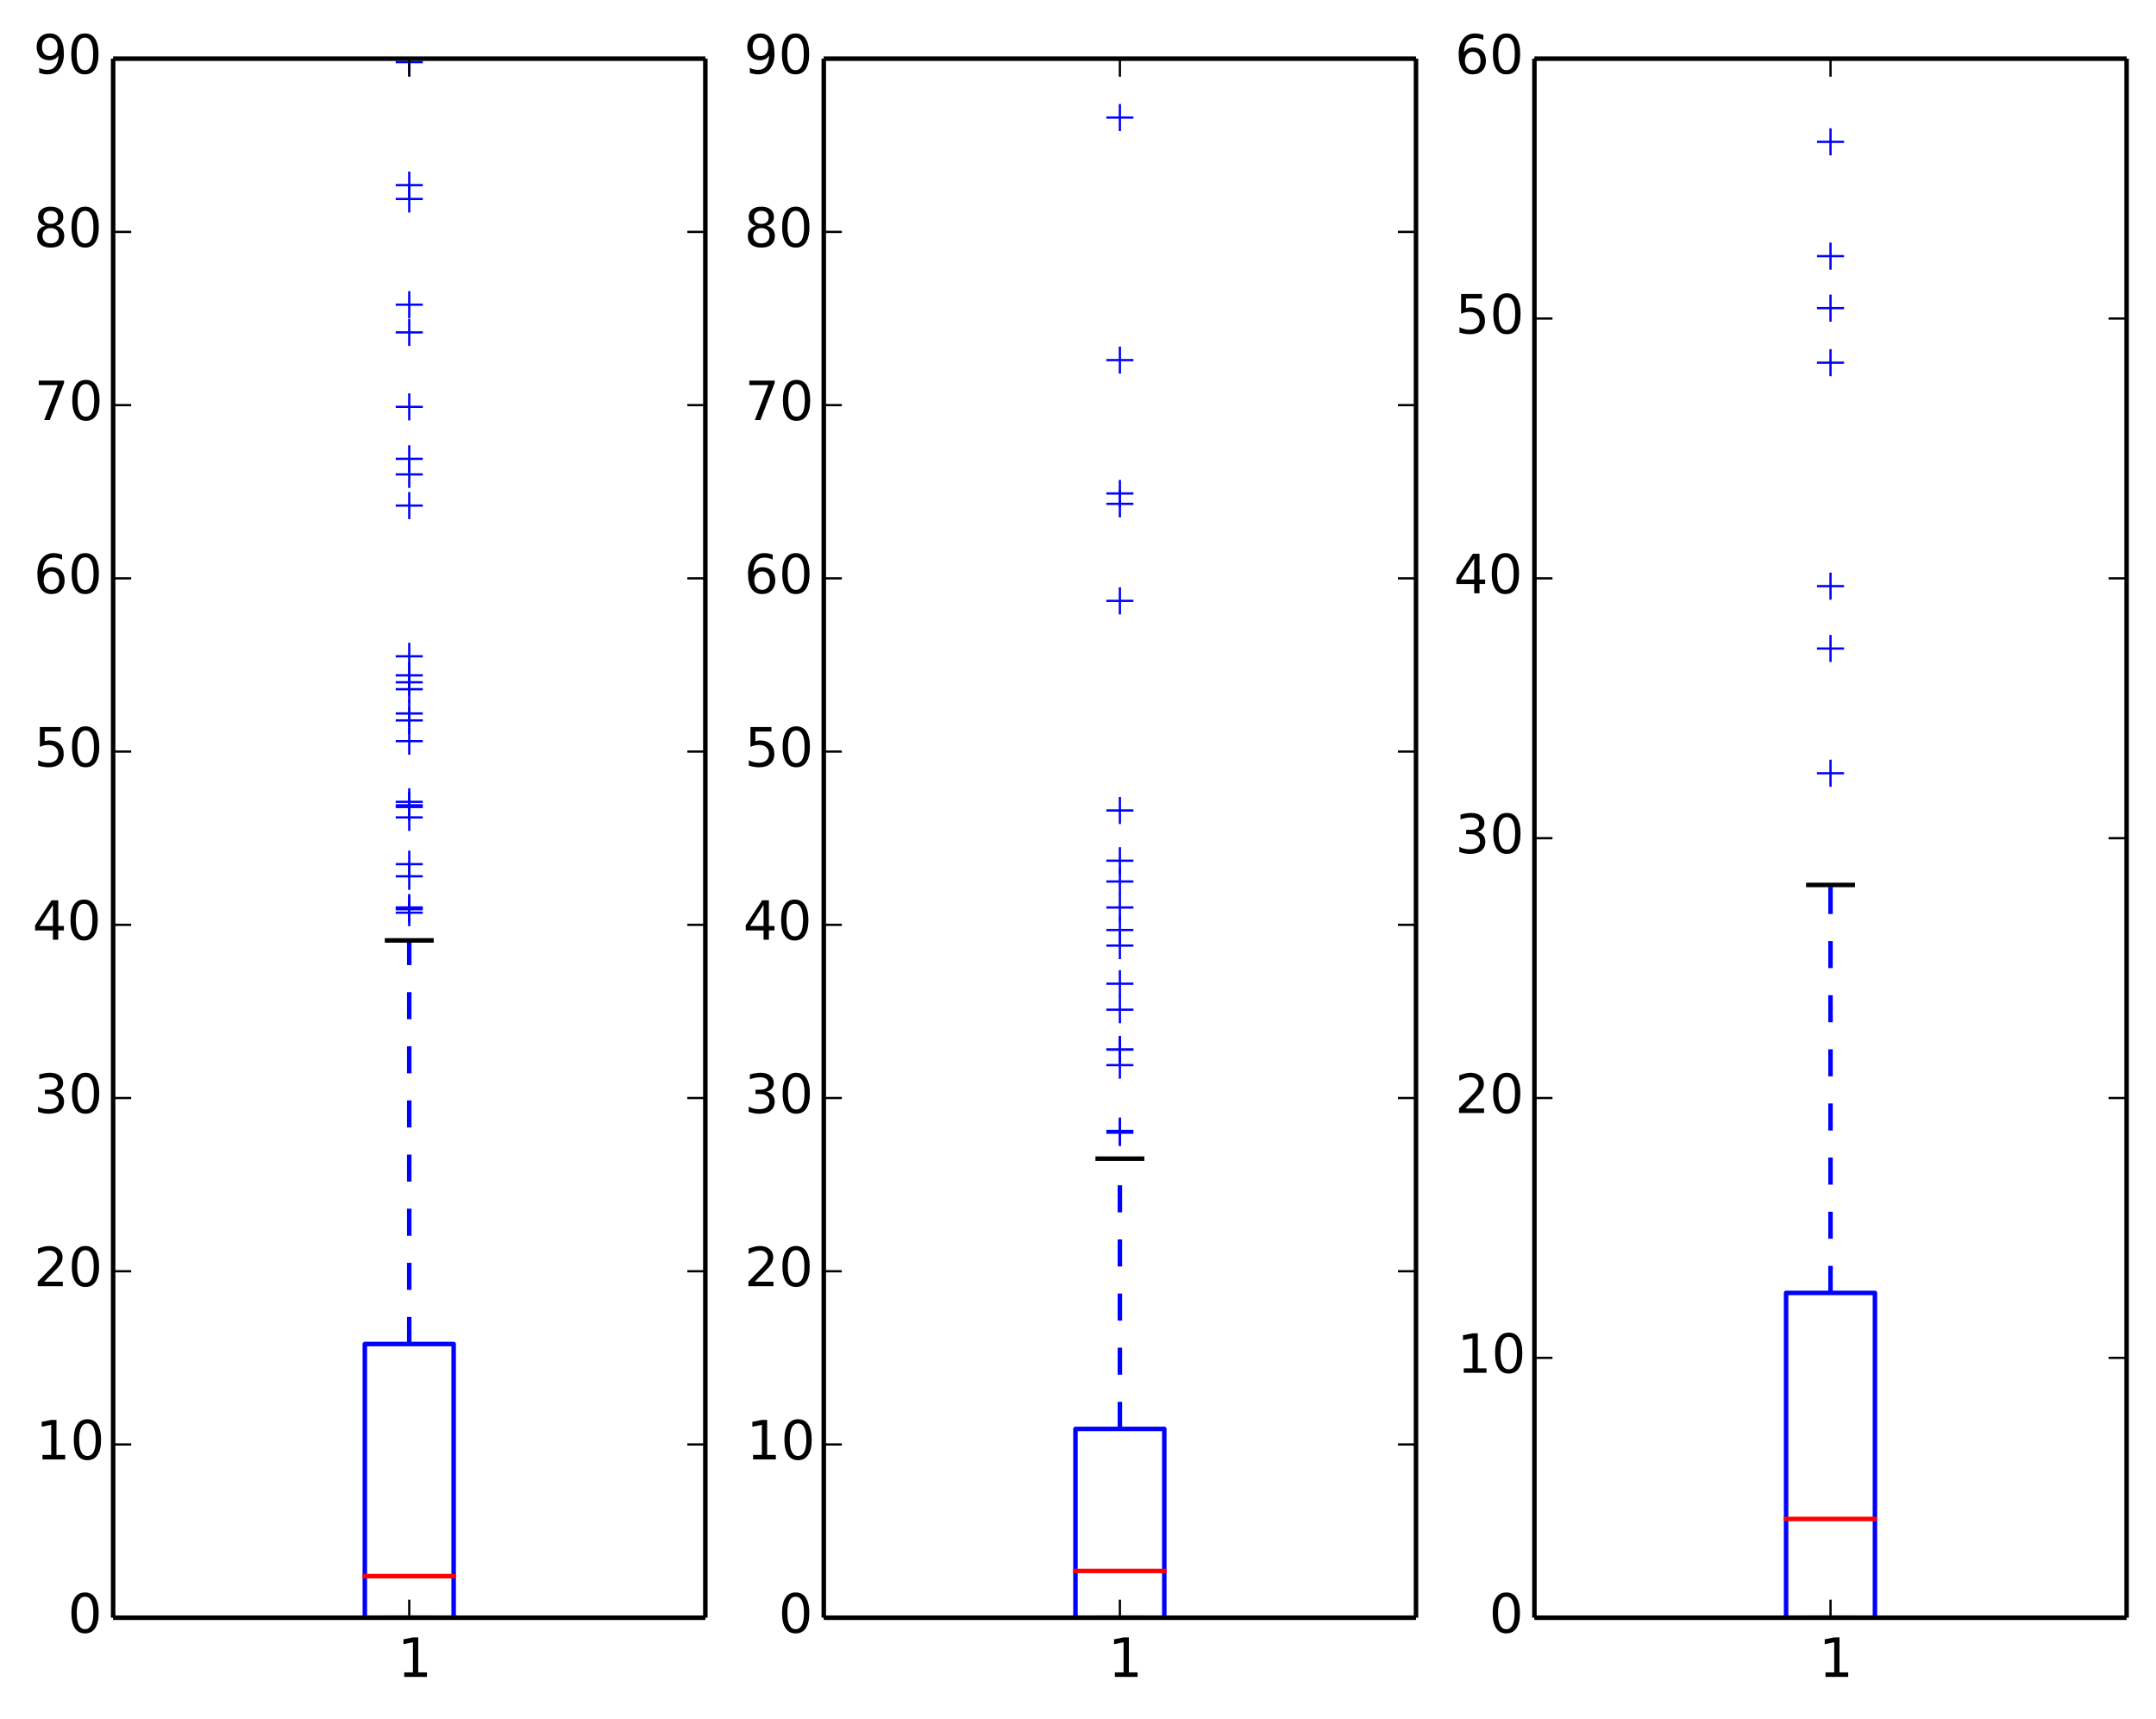 <?xml version="1.0" encoding="utf-8" standalone="no"?>
<!DOCTYPE svg PUBLIC "-//W3C//DTD SVG 1.1//EN"
  "http://www.w3.org/Graphics/SVG/1.1/DTD/svg11.dtd">
<!-- Created with matplotlib (http://matplotlib.org/) -->
<svg height="381pt" version="1.1" viewBox="0 0 478 381" width="478pt" xmlns="http://www.w3.org/2000/svg" xmlns:xlink="http://www.w3.org/1999/xlink">
 <defs>
  <style type="text/css">
*{stroke-linecap:butt;stroke-linejoin:round;}
  </style>
 </defs>
 <g id="figure_1">
  <g id="patch_1">
   <path d="
M0 381.421
L478.686 381.421
L478.686 0
L0 0
z
" style="fill:#ffffff;"/>
  </g>
  <g id="axes_1">
   <g id="patch_2">
    <path d="
M25.086 358.607
L156.38 358.607
L156.38 13.007
L25.086 13.007
z
" style="fill:#ffffff;"/>
   </g>
   <g id="line2d_1">
    <path clip-path="url(#p120f767767)" d="
M90.733 358.607
L90.733 358.607" style="fill:none;stroke:#0000ff;stroke-dasharray:6,6;stroke-dashoffset:0.0;"/>
   </g>
   <g id="line2d_2">
    <path clip-path="url(#p120f767767)" d="
M90.733 297.935
L90.733 208.463" style="fill:none;stroke:#0000ff;stroke-dasharray:6,6;stroke-dashoffset:0.0;"/>
   </g>
   <g id="line2d_3">
    <path clip-path="url(#p120f767767)" d="
M85.81 208.463
L95.657 208.463" style="fill:none;stroke:#000000;stroke-linecap:square;"/>
   </g>
   <g id="line2d_4">
    <path clip-path="url(#p120f767767)" d="
M85.81 358.607
L95.657 358.607" style="fill:none;stroke:#000000;stroke-linecap:square;"/>
   </g>
   <g id="line2d_5">
    <path clip-path="url(#p120f767767)" d="
M80.886 358.607
L100.58 358.607
L100.58 297.935
L80.886 297.935
L80.886 358.607" style="fill:none;stroke:#0000ff;stroke-linecap:square;"/>
   </g>
   <g id="line2d_6">
    <path clip-path="url(#p120f767767)" d="
M80.886 349.391
L100.58 349.391" style="fill:none;stroke:#ff0000;stroke-linecap:square;"/>
   </g>
   <g id="line2d_7">
    <defs>
     <path d="
M-3 0
L3 0
M0 3
L0 -3" id="md4acab13e0" style="stroke:#0000ff;stroke-width:0.5;"/>
    </defs>
    <g clip-path="url(#p120f767767)">
     <use style="fill:#0000ff;stroke:#0000ff;stroke-width:0.5;" x="90.733" xlink:href="#md4acab13e0" y="191.567"/>
     <use style="fill:#0000ff;stroke:#0000ff;stroke-width:0.5;" x="90.733" xlink:href="#md4acab13e0" y="158.159"/>
     <use style="fill:#0000ff;stroke:#0000ff;stroke-width:0.5;" x="90.733" xlink:href="#md4acab13e0" y="90.191"/>
     <use style="fill:#0000ff;stroke:#0000ff;stroke-width:0.5;" x="90.733" xlink:href="#md4acab13e0" y="181.199"/>
     <use style="fill:#0000ff;stroke:#0000ff;stroke-width:0.5;" x="90.733" xlink:href="#md4acab13e0" y="164.303"/>
     <use style="fill:#0000ff;stroke:#0000ff;stroke-width:0.5;" x="90.733" xlink:href="#md4acab13e0" y="73.679"/>
     <use style="fill:#0000ff;stroke:#0000ff;stroke-width:0.5;" x="90.733" xlink:href="#md4acab13e0" y="105.167"/>
     <use style="fill:#0000ff;stroke:#0000ff;stroke-width:0.5;" x="90.733" xlink:href="#md4acab13e0" y="67.535"/>
     <use style="fill:#0000ff;stroke:#0000ff;stroke-width:0.5;" x="90.733" xlink:href="#md4acab13e0" y="159.695"/>
     <use style="fill:#0000ff;stroke:#0000ff;stroke-width:0.5;" x="90.733" xlink:href="#md4acab13e0" y="149.711"/>
     <use style="fill:#0000ff;stroke:#0000ff;stroke-width:0.5;" x="90.733" xlink:href="#md4acab13e0" y="13.775"/>
     <use style="fill:#0000ff;stroke:#0000ff;stroke-width:0.5;" x="90.733" xlink:href="#md4acab13e0" y="44.111"/>
     <use style="fill:#0000ff;stroke:#0000ff;stroke-width:0.5;" x="90.733" xlink:href="#md4acab13e0" y="151.247"/>
     <use style="fill:#0000ff;stroke:#0000ff;stroke-width:0.5;" x="90.733" xlink:href="#md4acab13e0" y="41.039"/>
     <use style="fill:#0000ff;stroke:#0000ff;stroke-width:0.5;" x="90.733" xlink:href="#md4acab13e0" y="178.895"/>
     <use style="fill:#0000ff;stroke:#0000ff;stroke-width:0.5;" x="90.733" xlink:href="#md4acab13e0" y="178.511"/>
     <use style="fill:#0000ff;stroke:#0000ff;stroke-width:0.5;" x="90.733" xlink:href="#md4acab13e0" y="177.743"/>
     <use style="fill:#0000ff;stroke:#0000ff;stroke-width:0.5;" x="90.733" xlink:href="#md4acab13e0" y="101.711"/>
     <use style="fill:#0000ff;stroke:#0000ff;stroke-width:0.5;" x="90.733" xlink:href="#md4acab13e0" y="145.487"/>
     <use style="fill:#0000ff;stroke:#0000ff;stroke-width:0.5;" x="90.733" xlink:href="#md4acab13e0" y="112.079"/>
     <use style="fill:#0000ff;stroke:#0000ff;stroke-width:0.5;" x="90.733" xlink:href="#md4acab13e0" y="152.783"/>
     <use style="fill:#0000ff;stroke:#0000ff;stroke-width:0.5;" x="90.733" xlink:href="#md4acab13e0" y="201.167"/>
     <use style="fill:#0000ff;stroke:#0000ff;stroke-width:0.5;" x="90.733" xlink:href="#md4acab13e0" y="202.319"/>
     <use style="fill:#0000ff;stroke:#0000ff;stroke-width:0.5;" x="90.733" xlink:href="#md4acab13e0" y="201.551"/>
     <use style="fill:#0000ff;stroke:#0000ff;stroke-width:0.5;" x="90.733" xlink:href="#md4acab13e0" y="194.255"/>
    </g>
   </g>
   <g id="line2d_8"/>
   <g id="matplotlib.axis_1">
    <g id="xtick_1">
     <g id="line2d_9">
      <defs>
       <path d="
M0 0
L0 -4" id="m93b0483c22" style="stroke:#000000;stroke-width:0.5;"/>
      </defs>
      <g>
       <use style="stroke:#000000;stroke-width:0.5;" x="90.733" xlink:href="#m93b0483c22" y="358.607"/>
      </g>
     </g>
     <g id="line2d_10">
      <defs>
       <path d="
M0 0
L0 4" id="m741efc42ff" style="stroke:#000000;stroke-width:0.5;"/>
      </defs>
      <g>
       <use style="stroke:#000000;stroke-width:0.5;" x="90.733" xlink:href="#m741efc42ff" y="13.007"/>
      </g>
     </g>
     <g id="text_1">
      <!-- 1 -->
      <defs>
       <path d="
M12.406 8.297
L28.516 8.297
L28.516 63.922
L10.984 60.406
L10.984 69.391
L28.422 72.906
L38.281 72.906
L38.281 8.297
L54.391 8.297
L54.391 0
L12.406 0
z
" id="DejaVuSans-31"/>
      </defs>
      <g transform="translate(88.129 371.725)scale(0.12 -0.12)">
       <use xlink:href="#DejaVuSans-31"/>
      </g>
     </g>
    </g>
   </g>
   <g id="matplotlib.axis_2">
    <g id="ytick_1">
     <g id="line2d_11">
      <defs>
       <path d="
M0 0
L4 0" id="m728421d6d4" style="stroke:#000000;stroke-width:0.5;"/>
      </defs>
      <g>
       <use style="stroke:#000000;stroke-width:0.5;" x="25.086" xlink:href="#m728421d6d4" y="358.607"/>
      </g>
     </g>
     <g id="line2d_12">
      <defs>
       <path d="
M0 0
L-4 0" id="mcb0005524f" style="stroke:#000000;stroke-width:0.5;"/>
      </defs>
      <g>
       <use style="stroke:#000000;stroke-width:0.5;" x="156.38" xlink:href="#mcb0005524f" y="358.607"/>
      </g>
     </g>
     <g id="text_2">
      <!-- 0 -->
      <defs>
       <path d="
M31.781 66.406
Q24.172 66.406 20.328 58.906
Q16.5 51.422 16.5 36.375
Q16.5 21.391 20.328 13.891
Q24.172 6.391 31.781 6.391
Q39.453 6.391 43.281 13.891
Q47.125 21.391 47.125 36.375
Q47.125 51.422 43.281 58.906
Q39.453 66.406 31.781 66.406
M31.781 74.219
Q44.047 74.219 50.516 64.516
Q56.984 54.828 56.984 36.375
Q56.984 17.969 50.516 8.266
Q44.047 -1.422 31.781 -1.422
Q19.531 -1.422 13.062 8.266
Q6.594 17.969 6.594 36.375
Q6.594 54.828 13.062 64.516
Q19.531 74.219 31.781 74.219" id="DejaVuSans-30"/>
      </defs>
      <g transform="translate(15.039 361.918)scale(0.12 -0.12)">
       <use xlink:href="#DejaVuSans-30"/>
      </g>
     </g>
    </g>
    <g id="ytick_2">
     <g id="line2d_13">
      <g>
       <use style="stroke:#000000;stroke-width:0.5;" x="25.086" xlink:href="#m728421d6d4" y="320.207"/>
      </g>
     </g>
     <g id="line2d_14">
      <g>
       <use style="stroke:#000000;stroke-width:0.5;" x="156.38" xlink:href="#mcb0005524f" y="320.207"/>
      </g>
     </g>
     <g id="text_3">
      <!-- 10 -->
      <g transform="translate(7.931 323.518)scale(0.12 -0.12)">
       <use xlink:href="#DejaVuSans-31"/>
       <use x="63.623" xlink:href="#DejaVuSans-30"/>
      </g>
     </g>
    </g>
    <g id="ytick_3">
     <g id="line2d_15">
      <g>
       <use style="stroke:#000000;stroke-width:0.5;" x="25.086" xlink:href="#m728421d6d4" y="281.807"/>
      </g>
     </g>
     <g id="line2d_16">
      <g>
       <use style="stroke:#000000;stroke-width:0.5;" x="156.38" xlink:href="#mcb0005524f" y="281.807"/>
      </g>
     </g>
     <g id="text_4">
      <!-- 20 -->
      <defs>
       <path d="
M19.188 8.297
L53.609 8.297
L53.609 0
L7.328 0
L7.328 8.297
Q12.938 14.109 22.625 23.891
Q32.328 33.688 34.812 36.531
Q39.547 41.844 41.422 45.531
Q43.312 49.219 43.312 52.781
Q43.312 58.594 39.234 62.25
Q35.156 65.922 28.609 65.922
Q23.969 65.922 18.812 64.312
Q13.672 62.703 7.812 59.422
L7.812 69.391
Q13.766 71.781 18.938 73
Q24.125 74.219 28.422 74.219
Q39.75 74.219 46.484 68.547
Q53.219 62.891 53.219 53.422
Q53.219 48.922 51.531 44.891
Q49.859 40.875 45.406 35.406
Q44.188 33.984 37.641 27.219
Q31.109 20.453 19.188 8.297" id="DejaVuSans-32"/>
      </defs>
      <g transform="translate(7.492 285.118)scale(0.12 -0.12)">
       <use xlink:href="#DejaVuSans-32"/>
       <use x="63.623" xlink:href="#DejaVuSans-30"/>
      </g>
     </g>
    </g>
    <g id="ytick_4">
     <g id="line2d_17">
      <g>
       <use style="stroke:#000000;stroke-width:0.5;" x="25.086" xlink:href="#m728421d6d4" y="243.407"/>
      </g>
     </g>
     <g id="line2d_18">
      <g>
       <use style="stroke:#000000;stroke-width:0.5;" x="156.38" xlink:href="#mcb0005524f" y="243.407"/>
      </g>
     </g>
     <g id="text_5">
      <!-- 30 -->
      <defs>
       <path d="
M40.578 39.312
Q47.656 37.797 51.625 33
Q55.609 28.219 55.609 21.188
Q55.609 10.406 48.188 4.484
Q40.766 -1.422 27.094 -1.422
Q22.516 -1.422 17.656 -0.516
Q12.797 0.391 7.625 2.203
L7.625 11.719
Q11.719 9.328 16.594 8.109
Q21.484 6.891 26.812 6.891
Q36.078 6.891 40.938 10.547
Q45.797 14.203 45.797 21.188
Q45.797 27.641 41.281 31.266
Q36.766 34.906 28.719 34.906
L20.219 34.906
L20.219 43.016
L29.109 43.016
Q36.375 43.016 40.234 45.922
Q44.094 48.828 44.094 54.297
Q44.094 59.906 40.109 62.906
Q36.141 65.922 28.719 65.922
Q24.656 65.922 20.016 65.031
Q15.375 64.156 9.812 62.312
L9.812 71.094
Q15.438 72.656 20.344 73.438
Q25.25 74.219 29.594 74.219
Q40.828 74.219 47.359 69.109
Q53.906 64.016 53.906 55.328
Q53.906 49.266 50.438 45.094
Q46.969 40.922 40.578 39.312" id="DejaVuSans-33"/>
      </defs>
      <g transform="translate(7.528 246.718)scale(0.12 -0.12)">
       <use xlink:href="#DejaVuSans-33"/>
       <use x="63.623" xlink:href="#DejaVuSans-30"/>
      </g>
     </g>
    </g>
    <g id="ytick_5">
     <g id="line2d_19">
      <g>
       <use style="stroke:#000000;stroke-width:0.5;" x="25.086" xlink:href="#m728421d6d4" y="205.007"/>
      </g>
     </g>
     <g id="line2d_20">
      <g>
       <use style="stroke:#000000;stroke-width:0.5;" x="156.38" xlink:href="#mcb0005524f" y="205.007"/>
      </g>
     </g>
     <g id="text_6">
      <!-- 40 -->
      <defs>
       <path d="
M37.797 64.312
L12.891 25.391
L37.797 25.391
z

M35.203 72.906
L47.609 72.906
L47.609 25.391
L58.016 25.391
L58.016 17.188
L47.609 17.188
L47.609 0
L37.797 0
L37.797 17.188
L4.891 17.188
L4.891 26.703
z
" id="DejaVuSans-34"/>
      </defs>
      <g transform="translate(7.2 208.318)scale(0.12 -0.12)">
       <use xlink:href="#DejaVuSans-34"/>
       <use x="63.623" xlink:href="#DejaVuSans-30"/>
      </g>
     </g>
    </g>
    <g id="ytick_6">
     <g id="line2d_21">
      <g>
       <use style="stroke:#000000;stroke-width:0.5;" x="25.086" xlink:href="#m728421d6d4" y="166.607"/>
      </g>
     </g>
     <g id="line2d_22">
      <g>
       <use style="stroke:#000000;stroke-width:0.5;" x="156.38" xlink:href="#mcb0005524f" y="166.607"/>
      </g>
     </g>
     <g id="text_7">
      <!-- 50 -->
      <defs>
       <path d="
M10.797 72.906
L49.516 72.906
L49.516 64.594
L19.828 64.594
L19.828 46.734
Q21.969 47.469 24.109 47.828
Q26.266 48.188 28.422 48.188
Q40.625 48.188 47.75 41.5
Q54.891 34.812 54.891 23.391
Q54.891 11.625 47.562 5.094
Q40.234 -1.422 26.906 -1.422
Q22.312 -1.422 17.547 -0.641
Q12.797 0.141 7.719 1.703
L7.719 11.625
Q12.109 9.234 16.797 8.062
Q21.484 6.891 26.703 6.891
Q35.156 6.891 40.078 11.328
Q45.016 15.766 45.016 23.391
Q45.016 31 40.078 35.438
Q35.156 39.891 26.703 39.891
Q22.75 39.891 18.812 39.016
Q14.891 38.141 10.797 36.281
z
" id="DejaVuSans-35"/>
      </defs>
      <g transform="translate(7.539 169.918)scale(0.12 -0.12)">
       <use xlink:href="#DejaVuSans-35"/>
       <use x="63.623" xlink:href="#DejaVuSans-30"/>
      </g>
     </g>
    </g>
    <g id="ytick_7">
     <g id="line2d_23">
      <g>
       <use style="stroke:#000000;stroke-width:0.5;" x="25.086" xlink:href="#m728421d6d4" y="128.207"/>
      </g>
     </g>
     <g id="line2d_24">
      <g>
       <use style="stroke:#000000;stroke-width:0.5;" x="156.38" xlink:href="#mcb0005524f" y="128.207"/>
      </g>
     </g>
     <g id="text_8">
      <!-- 60 -->
      <defs>
       <path d="
M33.016 40.375
Q26.375 40.375 22.484 35.828
Q18.609 31.297 18.609 23.391
Q18.609 15.531 22.484 10.953
Q26.375 6.391 33.016 6.391
Q39.656 6.391 43.531 10.953
Q47.406 15.531 47.406 23.391
Q47.406 31.297 43.531 35.828
Q39.656 40.375 33.016 40.375
M52.594 71.297
L52.594 62.312
Q48.875 64.062 45.094 64.984
Q41.312 65.922 37.594 65.922
Q27.828 65.922 22.672 59.328
Q17.531 52.734 16.797 39.406
Q19.672 43.656 24.016 45.922
Q28.375 48.188 33.594 48.188
Q44.578 48.188 50.953 41.516
Q57.328 34.859 57.328 23.391
Q57.328 12.156 50.688 5.359
Q44.047 -1.422 33.016 -1.422
Q20.359 -1.422 13.672 8.266
Q6.984 17.969 6.984 36.375
Q6.984 53.656 15.188 63.938
Q23.391 74.219 37.203 74.219
Q40.922 74.219 44.703 73.484
Q48.484 72.75 52.594 71.297" id="DejaVuSans-36"/>
      </defs>
      <g transform="translate(7.451 131.518)scale(0.12 -0.12)">
       <use xlink:href="#DejaVuSans-36"/>
       <use x="63.623" xlink:href="#DejaVuSans-30"/>
      </g>
     </g>
    </g>
    <g id="ytick_8">
     <g id="line2d_25">
      <g>
       <use style="stroke:#000000;stroke-width:0.5;" x="25.086" xlink:href="#m728421d6d4" y="89.807"/>
      </g>
     </g>
     <g id="line2d_26">
      <g>
       <use style="stroke:#000000;stroke-width:0.5;" x="156.38" xlink:href="#mcb0005524f" y="89.807"/>
      </g>
     </g>
     <g id="text_9">
      <!-- 70 -->
      <defs>
       <path d="
M8.203 72.906
L55.078 72.906
L55.078 68.703
L28.609 0
L18.312 0
L43.219 64.594
L8.203 64.594
z
" id="DejaVuSans-37"/>
      </defs>
      <g transform="translate(7.598 93.118)scale(0.12 -0.12)">
       <use xlink:href="#DejaVuSans-37"/>
       <use x="63.623" xlink:href="#DejaVuSans-30"/>
      </g>
     </g>
    </g>
    <g id="ytick_9">
     <g id="line2d_27">
      <g>
       <use style="stroke:#000000;stroke-width:0.5;" x="25.086" xlink:href="#m728421d6d4" y="51.407"/>
      </g>
     </g>
     <g id="line2d_28">
      <g>
       <use style="stroke:#000000;stroke-width:0.5;" x="156.38" xlink:href="#mcb0005524f" y="51.407"/>
      </g>
     </g>
     <g id="text_10">
      <!-- 80 -->
      <defs>
       <path d="
M31.781 34.625
Q24.75 34.625 20.719 30.859
Q16.703 27.094 16.703 20.516
Q16.703 13.922 20.719 10.156
Q24.75 6.391 31.781 6.391
Q38.812 6.391 42.859 10.172
Q46.922 13.969 46.922 20.516
Q46.922 27.094 42.891 30.859
Q38.875 34.625 31.781 34.625
M21.922 38.812
Q15.578 40.375 12.031 44.719
Q8.5 49.078 8.5 55.328
Q8.5 64.062 14.719 69.141
Q20.953 74.219 31.781 74.219
Q42.672 74.219 48.875 69.141
Q55.078 64.062 55.078 55.328
Q55.078 49.078 51.531 44.719
Q48 40.375 41.703 38.812
Q48.828 37.156 52.797 32.312
Q56.781 27.484 56.781 20.516
Q56.781 9.906 50.312 4.234
Q43.844 -1.422 31.781 -1.422
Q19.734 -1.422 13.25 4.234
Q6.781 9.906 6.781 20.516
Q6.781 27.484 10.781 32.312
Q14.797 37.156 21.922 38.812
M18.312 54.391
Q18.312 48.734 21.844 45.562
Q25.391 42.391 31.781 42.391
Q38.141 42.391 41.719 45.562
Q45.312 48.734 45.312 54.391
Q45.312 60.062 41.719 63.234
Q38.141 66.406 31.781 66.406
Q25.391 66.406 21.844 63.234
Q18.312 60.062 18.312 54.391" id="DejaVuSans-38"/>
      </defs>
      <g transform="translate(7.427 54.718)scale(0.12 -0.12)">
       <use xlink:href="#DejaVuSans-38"/>
       <use x="63.623" xlink:href="#DejaVuSans-30"/>
      </g>
     </g>
    </g>
    <g id="ytick_10">
     <g id="line2d_29">
      <g>
       <use style="stroke:#000000;stroke-width:0.5;" x="25.086" xlink:href="#m728421d6d4" y="13.007"/>
      </g>
     </g>
     <g id="line2d_30">
      <g>
       <use style="stroke:#000000;stroke-width:0.5;" x="156.38" xlink:href="#mcb0005524f" y="13.007"/>
      </g>
     </g>
     <g id="text_11">
      <!-- 90 -->
      <defs>
       <path d="
M10.984 1.516
L10.984 10.5
Q14.703 8.734 18.5 7.812
Q22.312 6.891 25.984 6.891
Q35.75 6.891 40.891 13.453
Q46.047 20.016 46.781 33.406
Q43.953 29.203 39.594 26.953
Q35.25 24.703 29.984 24.703
Q19.047 24.703 12.672 31.312
Q6.297 37.938 6.297 49.422
Q6.297 60.641 12.938 67.422
Q19.578 74.219 30.609 74.219
Q43.266 74.219 49.922 64.516
Q56.594 54.828 56.594 36.375
Q56.594 19.141 48.406 8.859
Q40.234 -1.422 26.422 -1.422
Q22.703 -1.422 18.891 -0.688
Q15.094 0.047 10.984 1.516
M30.609 32.422
Q37.25 32.422 41.125 36.953
Q45.016 41.5 45.016 49.422
Q45.016 57.281 41.125 61.844
Q37.25 66.406 30.609 66.406
Q23.969 66.406 20.094 61.844
Q16.219 57.281 16.219 49.422
Q16.219 41.5 20.094 36.953
Q23.969 32.422 30.609 32.422" id="DejaVuSans-39"/>
      </defs>
      <g transform="translate(7.369 16.318)scale(0.12 -0.12)">
       <use xlink:href="#DejaVuSans-39"/>
       <use x="63.623" xlink:href="#DejaVuSans-30"/>
      </g>
     </g>
    </g>
   </g>
   <g id="patch_3">
    <path d="
M25.086 13.007
L156.38 13.007" style="fill:none;stroke:#000000;"/>
   </g>
   <g id="patch_4">
    <path d="
M156.38 358.607
L156.38 13.007" style="fill:none;stroke:#000000;"/>
   </g>
   <g id="patch_5">
    <path d="
M25.086 358.607
L156.38 358.607" style="fill:none;stroke:#000000;"/>
   </g>
   <g id="patch_6">
    <path d="
M25.086 358.607
L25.086 13.007" style="fill:none;stroke:#000000;"/>
   </g>
  </g>
  <g id="axes_2">
   <g id="patch_7">
    <path d="
M182.639 358.607
L313.933 358.607
L313.933 13.007
L182.639 13.007
z
" style="fill:#ffffff;"/>
   </g>
   <g id="line2d_31">
    <path clip-path="url(#p4caf2d5f3a)" d="
M248.286 358.607
L248.286 358.607" style="fill:none;stroke:#0000ff;stroke-dasharray:6,6;stroke-dashoffset:0.0;"/>
   </g>
   <g id="line2d_32">
    <path clip-path="url(#p4caf2d5f3a)" d="
M248.286 316.751
L248.286 256.847" style="fill:none;stroke:#0000ff;stroke-dasharray:6,6;stroke-dashoffset:0.0;"/>
   </g>
   <g id="line2d_33">
    <path clip-path="url(#p4caf2d5f3a)" d="
M243.363 256.847
L253.21 256.847" style="fill:none;stroke:#000000;stroke-linecap:square;"/>
   </g>
   <g id="line2d_34">
    <path clip-path="url(#p4caf2d5f3a)" d="
M243.363 358.607
L253.21 358.607" style="fill:none;stroke:#000000;stroke-linecap:square;"/>
   </g>
   <g id="line2d_35">
    <path clip-path="url(#p4caf2d5f3a)" d="
M238.439 358.607
L258.133 358.607
L258.133 316.751
L238.439 316.751
L238.439 358.607" style="fill:none;stroke:#0000ff;stroke-linecap:square;"/>
   </g>
   <g id="line2d_36">
    <path clip-path="url(#p4caf2d5f3a)" d="
M238.439 348.239
L258.133 348.239" style="fill:none;stroke:#ff0000;stroke-linecap:square;"/>
   </g>
   <g id="line2d_37">
    <g clip-path="url(#p4caf2d5f3a)">
     <use style="fill:#0000ff;stroke:#0000ff;stroke-width:0.5;" x="248.286" xlink:href="#md4acab13e0" y="109.391"/>
     <use style="fill:#0000ff;stroke:#0000ff;stroke-width:0.5;" x="248.286" xlink:href="#md4acab13e0" y="133.199"/>
     <use style="fill:#0000ff;stroke:#0000ff;stroke-width:0.5;" x="248.286" xlink:href="#md4acab13e0" y="111.695"/>
     <use style="fill:#0000ff;stroke:#0000ff;stroke-width:0.5;" x="248.286" xlink:href="#md4acab13e0" y="179.663"/>
     <use style="fill:#0000ff;stroke:#0000ff;stroke-width:0.5;" x="248.286" xlink:href="#md4acab13e0" y="201.167"/>
     <use style="fill:#0000ff;stroke:#0000ff;stroke-width:0.5;" x="248.286" xlink:href="#md4acab13e0" y="190.799"/>
     <use style="fill:#0000ff;stroke:#0000ff;stroke-width:0.5;" x="248.286" xlink:href="#md4acab13e0" y="26.063"/>
     <use style="fill:#0000ff;stroke:#0000ff;stroke-width:0.5;" x="248.286" xlink:href="#md4acab13e0" y="250.703"/>
     <use style="fill:#0000ff;stroke:#0000ff;stroke-width:0.5;" x="248.286" xlink:href="#md4acab13e0" y="195.407"/>
     <use style="fill:#0000ff;stroke:#0000ff;stroke-width:0.5;" x="248.286" xlink:href="#md4acab13e0" y="206.159"/>
     <use style="fill:#0000ff;stroke:#0000ff;stroke-width:0.5;" x="248.286" xlink:href="#md4acab13e0" y="232.655"/>
     <use style="fill:#0000ff;stroke:#0000ff;stroke-width:0.5;" x="248.286" xlink:href="#md4acab13e0" y="236.111"/>
     <use style="fill:#0000ff;stroke:#0000ff;stroke-width:0.5;" x="248.286" xlink:href="#md4acab13e0" y="209.615"/>
     <use style="fill:#0000ff;stroke:#0000ff;stroke-width:0.5;" x="248.286" xlink:href="#md4acab13e0" y="218.063"/>
     <use style="fill:#0000ff;stroke:#0000ff;stroke-width:0.5;" x="248.286" xlink:href="#md4acab13e0" y="232.655"/>
     <use style="fill:#0000ff;stroke:#0000ff;stroke-width:0.5;" x="248.286" xlink:href="#md4acab13e0" y="79.823"/>
     <use style="fill:#0000ff;stroke:#0000ff;stroke-width:0.5;" x="248.286" xlink:href="#md4acab13e0" y="251.087"/>
     <use style="fill:#0000ff;stroke:#0000ff;stroke-width:0.5;" x="248.286" xlink:href="#md4acab13e0" y="223.823"/>
    </g>
   </g>
   <g id="line2d_38"/>
   <g id="matplotlib.axis_3">
    <g id="xtick_2">
     <g id="line2d_39">
      <g>
       <use style="stroke:#000000;stroke-width:0.5;" x="248.286" xlink:href="#m93b0483c22" y="358.607"/>
      </g>
     </g>
     <g id="line2d_40">
      <g>
       <use style="stroke:#000000;stroke-width:0.5;" x="248.286" xlink:href="#m741efc42ff" y="13.007"/>
      </g>
     </g>
     <g id="text_12">
      <!-- 1 -->
      <g transform="translate(245.682 371.725)scale(0.12 -0.12)">
       <use xlink:href="#DejaVuSans-31"/>
      </g>
     </g>
    </g>
   </g>
   <g id="matplotlib.axis_4">
    <g id="ytick_11">
     <g id="line2d_41">
      <g>
       <use style="stroke:#000000;stroke-width:0.5;" x="182.639" xlink:href="#m728421d6d4" y="358.607"/>
      </g>
     </g>
     <g id="line2d_42">
      <g>
       <use style="stroke:#000000;stroke-width:0.5;" x="313.933" xlink:href="#mcb0005524f" y="358.607"/>
      </g>
     </g>
     <g id="text_13">
      <!-- 0 -->
      <g transform="translate(172.592 361.918)scale(0.12 -0.12)">
       <use xlink:href="#DejaVuSans-30"/>
      </g>
     </g>
    </g>
    <g id="ytick_12">
     <g id="line2d_43">
      <g>
       <use style="stroke:#000000;stroke-width:0.5;" x="182.639" xlink:href="#m728421d6d4" y="320.207"/>
      </g>
     </g>
     <g id="line2d_44">
      <g>
       <use style="stroke:#000000;stroke-width:0.5;" x="313.933" xlink:href="#mcb0005524f" y="320.207"/>
      </g>
     </g>
     <g id="text_14">
      <!-- 10 -->
      <g transform="translate(165.484 323.518)scale(0.12 -0.12)">
       <use xlink:href="#DejaVuSans-31"/>
       <use x="63.623" xlink:href="#DejaVuSans-30"/>
      </g>
     </g>
    </g>
    <g id="ytick_13">
     <g id="line2d_45">
      <g>
       <use style="stroke:#000000;stroke-width:0.5;" x="182.639" xlink:href="#m728421d6d4" y="281.807"/>
      </g>
     </g>
     <g id="line2d_46">
      <g>
       <use style="stroke:#000000;stroke-width:0.5;" x="313.933" xlink:href="#mcb0005524f" y="281.807"/>
      </g>
     </g>
     <g id="text_15">
      <!-- 20 -->
      <g transform="translate(165.045 285.118)scale(0.12 -0.12)">
       <use xlink:href="#DejaVuSans-32"/>
       <use x="63.623" xlink:href="#DejaVuSans-30"/>
      </g>
     </g>
    </g>
    <g id="ytick_14">
     <g id="line2d_47">
      <g>
       <use style="stroke:#000000;stroke-width:0.5;" x="182.639" xlink:href="#m728421d6d4" y="243.407"/>
      </g>
     </g>
     <g id="line2d_48">
      <g>
       <use style="stroke:#000000;stroke-width:0.5;" x="313.933" xlink:href="#mcb0005524f" y="243.407"/>
      </g>
     </g>
     <g id="text_16">
      <!-- 30 -->
      <g transform="translate(165.081 246.718)scale(0.12 -0.12)">
       <use xlink:href="#DejaVuSans-33"/>
       <use x="63.623" xlink:href="#DejaVuSans-30"/>
      </g>
     </g>
    </g>
    <g id="ytick_15">
     <g id="line2d_49">
      <g>
       <use style="stroke:#000000;stroke-width:0.5;" x="182.639" xlink:href="#m728421d6d4" y="205.007"/>
      </g>
     </g>
     <g id="line2d_50">
      <g>
       <use style="stroke:#000000;stroke-width:0.5;" x="313.933" xlink:href="#mcb0005524f" y="205.007"/>
      </g>
     </g>
     <g id="text_17">
      <!-- 40 -->
      <g transform="translate(164.753 208.318)scale(0.12 -0.12)">
       <use xlink:href="#DejaVuSans-34"/>
       <use x="63.623" xlink:href="#DejaVuSans-30"/>
      </g>
     </g>
    </g>
    <g id="ytick_16">
     <g id="line2d_51">
      <g>
       <use style="stroke:#000000;stroke-width:0.5;" x="182.639" xlink:href="#m728421d6d4" y="166.607"/>
      </g>
     </g>
     <g id="line2d_52">
      <g>
       <use style="stroke:#000000;stroke-width:0.5;" x="313.933" xlink:href="#mcb0005524f" y="166.607"/>
      </g>
     </g>
     <g id="text_18">
      <!-- 50 -->
      <g transform="translate(165.092 169.918)scale(0.12 -0.12)">
       <use xlink:href="#DejaVuSans-35"/>
       <use x="63.623" xlink:href="#DejaVuSans-30"/>
      </g>
     </g>
    </g>
    <g id="ytick_17">
     <g id="line2d_53">
      <g>
       <use style="stroke:#000000;stroke-width:0.5;" x="182.639" xlink:href="#m728421d6d4" y="128.207"/>
      </g>
     </g>
     <g id="line2d_54">
      <g>
       <use style="stroke:#000000;stroke-width:0.5;" x="313.933" xlink:href="#mcb0005524f" y="128.207"/>
      </g>
     </g>
     <g id="text_19">
      <!-- 60 -->
      <g transform="translate(165.004 131.518)scale(0.12 -0.12)">
       <use xlink:href="#DejaVuSans-36"/>
       <use x="63.623" xlink:href="#DejaVuSans-30"/>
      </g>
     </g>
    </g>
    <g id="ytick_18">
     <g id="line2d_55">
      <g>
       <use style="stroke:#000000;stroke-width:0.5;" x="182.639" xlink:href="#m728421d6d4" y="89.807"/>
      </g>
     </g>
     <g id="line2d_56">
      <g>
       <use style="stroke:#000000;stroke-width:0.5;" x="313.933" xlink:href="#mcb0005524f" y="89.807"/>
      </g>
     </g>
     <g id="text_20">
      <!-- 70 -->
      <g transform="translate(165.15 93.118)scale(0.12 -0.12)">
       <use xlink:href="#DejaVuSans-37"/>
       <use x="63.623" xlink:href="#DejaVuSans-30"/>
      </g>
     </g>
    </g>
    <g id="ytick_19">
     <g id="line2d_57">
      <g>
       <use style="stroke:#000000;stroke-width:0.5;" x="182.639" xlink:href="#m728421d6d4" y="51.407"/>
      </g>
     </g>
     <g id="line2d_58">
      <g>
       <use style="stroke:#000000;stroke-width:0.5;" x="313.933" xlink:href="#mcb0005524f" y="51.407"/>
      </g>
     </g>
     <g id="text_21">
      <!-- 80 -->
      <g transform="translate(164.98 54.718)scale(0.12 -0.12)">
       <use xlink:href="#DejaVuSans-38"/>
       <use x="63.623" xlink:href="#DejaVuSans-30"/>
      </g>
     </g>
    </g>
    <g id="ytick_20">
     <g id="line2d_59">
      <g>
       <use style="stroke:#000000;stroke-width:0.5;" x="182.639" xlink:href="#m728421d6d4" y="13.007"/>
      </g>
     </g>
     <g id="line2d_60">
      <g>
       <use style="stroke:#000000;stroke-width:0.5;" x="313.933" xlink:href="#mcb0005524f" y="13.007"/>
      </g>
     </g>
     <g id="text_22">
      <!-- 90 -->
      <g transform="translate(164.922 16.318)scale(0.12 -0.12)">
       <use xlink:href="#DejaVuSans-39"/>
       <use x="63.623" xlink:href="#DejaVuSans-30"/>
      </g>
     </g>
    </g>
   </g>
   <g id="patch_8">
    <path d="
M182.639 13.007
L313.933 13.007" style="fill:none;stroke:#000000;"/>
   </g>
   <g id="patch_9">
    <path d="
M313.933 358.607
L313.933 13.007" style="fill:none;stroke:#000000;"/>
   </g>
   <g id="patch_10">
    <path d="
M182.639 358.607
L313.933 358.607" style="fill:none;stroke:#000000;"/>
   </g>
   <g id="patch_11">
    <path d="
M182.639 358.607
L182.639 13.007" style="fill:none;stroke:#000000;"/>
   </g>
  </g>
  <g id="axes_3">
   <g id="patch_12">
    <path d="
M340.192 358.607
L471.486 358.607
L471.486 13.007
L340.192 13.007
z
" style="fill:#ffffff;"/>
   </g>
   <g id="line2d_61">
    <path clip-path="url(#p54b04c6601)" d="
M405.839 358.607
L405.839 358.607" style="fill:none;stroke:#0000ff;stroke-dasharray:6,6;stroke-dashoffset:0.0;"/>
   </g>
   <g id="line2d_62">
    <path clip-path="url(#p54b04c6601)" d="
M405.839 286.607
L405.839 196.175" style="fill:none;stroke:#0000ff;stroke-dasharray:6,6;stroke-dashoffset:0.0;"/>
   </g>
   <g id="line2d_63">
    <path clip-path="url(#p54b04c6601)" d="
M400.916 196.175
L410.763 196.175" style="fill:none;stroke:#000000;stroke-linecap:square;"/>
   </g>
   <g id="line2d_64">
    <path clip-path="url(#p54b04c6601)" d="
M400.916 358.607
L410.763 358.607" style="fill:none;stroke:#000000;stroke-linecap:square;"/>
   </g>
   <g id="line2d_65">
    <path clip-path="url(#p54b04c6601)" d="
M395.992 358.607
L415.686 358.607
L415.686 286.607
L395.992 286.607
L395.992 358.607" style="fill:none;stroke:#0000ff;stroke-linecap:square;"/>
   </g>
   <g id="line2d_66">
    <path clip-path="url(#p54b04c6601)" d="
M395.992 336.719
L415.686 336.719" style="fill:none;stroke:#ff0000;stroke-linecap:square;"/>
   </g>
   <g id="line2d_67">
    <g clip-path="url(#p54b04c6601)">
     <use style="fill:#0000ff;stroke:#0000ff;stroke-width:0.5;" x="405.839" xlink:href="#md4acab13e0" y="171.407"/>
     <use style="fill:#0000ff;stroke:#0000ff;stroke-width:0.5;" x="405.839" xlink:href="#md4acab13e0" y="129.935"/>
     <use style="fill:#0000ff;stroke:#0000ff;stroke-width:0.5;" x="405.839" xlink:href="#md4acab13e0" y="143.759"/>
     <use style="fill:#0000ff;stroke:#0000ff;stroke-width:0.5;" x="405.839" xlink:href="#md4acab13e0" y="56.783"/>
     <use style="fill:#0000ff;stroke:#0000ff;stroke-width:0.5;" x="405.839" xlink:href="#md4acab13e0" y="80.399"/>
     <use style="fill:#0000ff;stroke:#0000ff;stroke-width:0.5;" x="405.839" xlink:href="#md4acab13e0" y="68.303"/>
     <use style="fill:#0000ff;stroke:#0000ff;stroke-width:0.5;" x="405.839" xlink:href="#md4acab13e0" y="31.439"/>
    </g>
   </g>
   <g id="line2d_68"/>
   <g id="matplotlib.axis_5">
    <g id="xtick_3">
     <g id="line2d_69">
      <g>
       <use style="stroke:#000000;stroke-width:0.5;" x="405.839" xlink:href="#m93b0483c22" y="358.607"/>
      </g>
     </g>
     <g id="line2d_70">
      <g>
       <use style="stroke:#000000;stroke-width:0.5;" x="405.839" xlink:href="#m741efc42ff" y="13.007"/>
      </g>
     </g>
     <g id="text_23">
      <!-- 1 -->
      <g transform="translate(403.235 371.725)scale(0.12 -0.12)">
       <use xlink:href="#DejaVuSans-31"/>
      </g>
     </g>
    </g>
   </g>
   <g id="matplotlib.axis_6">
    <g id="ytick_21">
     <g id="line2d_71">
      <g>
       <use style="stroke:#000000;stroke-width:0.5;" x="340.192" xlink:href="#m728421d6d4" y="358.607"/>
      </g>
     </g>
     <g id="line2d_72">
      <g>
       <use style="stroke:#000000;stroke-width:0.5;" x="471.486" xlink:href="#mcb0005524f" y="358.607"/>
      </g>
     </g>
     <g id="text_24">
      <!-- 0 -->
      <g transform="translate(330.145 361.918)scale(0.12 -0.12)">
       <use xlink:href="#DejaVuSans-30"/>
      </g>
     </g>
    </g>
    <g id="ytick_22">
     <g id="line2d_73">
      <g>
       <use style="stroke:#000000;stroke-width:0.5;" x="340.192" xlink:href="#m728421d6d4" y="301.007"/>
      </g>
     </g>
     <g id="line2d_74">
      <g>
       <use style="stroke:#000000;stroke-width:0.5;" x="471.486" xlink:href="#mcb0005524f" y="301.007"/>
      </g>
     </g>
     <g id="text_25">
      <!-- 10 -->
      <g transform="translate(323.037 304.318)scale(0.12 -0.12)">
       <use xlink:href="#DejaVuSans-31"/>
       <use x="63.623" xlink:href="#DejaVuSans-30"/>
      </g>
     </g>
    </g>
    <g id="ytick_23">
     <g id="line2d_75">
      <g>
       <use style="stroke:#000000;stroke-width:0.5;" x="340.192" xlink:href="#m728421d6d4" y="243.407"/>
      </g>
     </g>
     <g id="line2d_76">
      <g>
       <use style="stroke:#000000;stroke-width:0.5;" x="471.486" xlink:href="#mcb0005524f" y="243.407"/>
      </g>
     </g>
     <g id="text_26">
      <!-- 20 -->
      <g transform="translate(322.598 246.718)scale(0.12 -0.12)">
       <use xlink:href="#DejaVuSans-32"/>
       <use x="63.623" xlink:href="#DejaVuSans-30"/>
      </g>
     </g>
    </g>
    <g id="ytick_24">
     <g id="line2d_77">
      <g>
       <use style="stroke:#000000;stroke-width:0.5;" x="340.192" xlink:href="#m728421d6d4" y="185.807"/>
      </g>
     </g>
     <g id="line2d_78">
      <g>
       <use style="stroke:#000000;stroke-width:0.5;" x="471.486" xlink:href="#mcb0005524f" y="185.807"/>
      </g>
     </g>
     <g id="text_27">
      <!-- 30 -->
      <g transform="translate(322.634 189.118)scale(0.12 -0.12)">
       <use xlink:href="#DejaVuSans-33"/>
       <use x="63.623" xlink:href="#DejaVuSans-30"/>
      </g>
     </g>
    </g>
    <g id="ytick_25">
     <g id="line2d_79">
      <g>
       <use style="stroke:#000000;stroke-width:0.5;" x="340.192" xlink:href="#m728421d6d4" y="128.207"/>
      </g>
     </g>
     <g id="line2d_80">
      <g>
       <use style="stroke:#000000;stroke-width:0.5;" x="471.486" xlink:href="#mcb0005524f" y="128.207"/>
      </g>
     </g>
     <g id="text_28">
      <!-- 40 -->
      <g transform="translate(322.306 131.518)scale(0.12 -0.12)">
       <use xlink:href="#DejaVuSans-34"/>
       <use x="63.623" xlink:href="#DejaVuSans-30"/>
      </g>
     </g>
    </g>
    <g id="ytick_26">
     <g id="line2d_81">
      <g>
       <use style="stroke:#000000;stroke-width:0.5;" x="340.192" xlink:href="#m728421d6d4" y="70.607"/>
      </g>
     </g>
     <g id="line2d_82">
      <g>
       <use style="stroke:#000000;stroke-width:0.5;" x="471.486" xlink:href="#mcb0005524f" y="70.607"/>
      </g>
     </g>
     <g id="text_29">
      <!-- 50 -->
      <g transform="translate(322.645 73.918)scale(0.12 -0.12)">
       <use xlink:href="#DejaVuSans-35"/>
       <use x="63.623" xlink:href="#DejaVuSans-30"/>
      </g>
     </g>
    </g>
    <g id="ytick_27">
     <g id="line2d_83">
      <g>
       <use style="stroke:#000000;stroke-width:0.5;" x="340.192" xlink:href="#m728421d6d4" y="13.007"/>
      </g>
     </g>
     <g id="line2d_84">
      <g>
       <use style="stroke:#000000;stroke-width:0.5;" x="471.486" xlink:href="#mcb0005524f" y="13.007"/>
      </g>
     </g>
     <g id="text_30">
      <!-- 60 -->
      <g transform="translate(322.557 16.318)scale(0.12 -0.12)">
       <use xlink:href="#DejaVuSans-36"/>
       <use x="63.623" xlink:href="#DejaVuSans-30"/>
      </g>
     </g>
    </g>
   </g>
   <g id="patch_13">
    <path d="
M340.192 13.007
L471.486 13.007" style="fill:none;stroke:#000000;"/>
   </g>
   <g id="patch_14">
    <path d="
M471.486 358.607
L471.486 13.007" style="fill:none;stroke:#000000;"/>
   </g>
   <g id="patch_15">
    <path d="
M340.192 358.607
L471.486 358.607" style="fill:none;stroke:#000000;"/>
   </g>
   <g id="patch_16">
    <path d="
M340.192 358.607
L340.192 13.007" style="fill:none;stroke:#000000;"/>
   </g>
  </g>
 </g>
 <defs>
  <clipPath id="p4caf2d5f3a">
   <rect height="345.6" width="131.294" x="182.639" y="13.007"/>
  </clipPath>
  <clipPath id="p120f767767">
   <rect height="345.6" width="131.294" x="25.086" y="13.007"/>
  </clipPath>
  <clipPath id="p54b04c6601">
   <rect height="345.6" width="131.294" x="340.192" y="13.007"/>
  </clipPath>
 </defs>
</svg>
